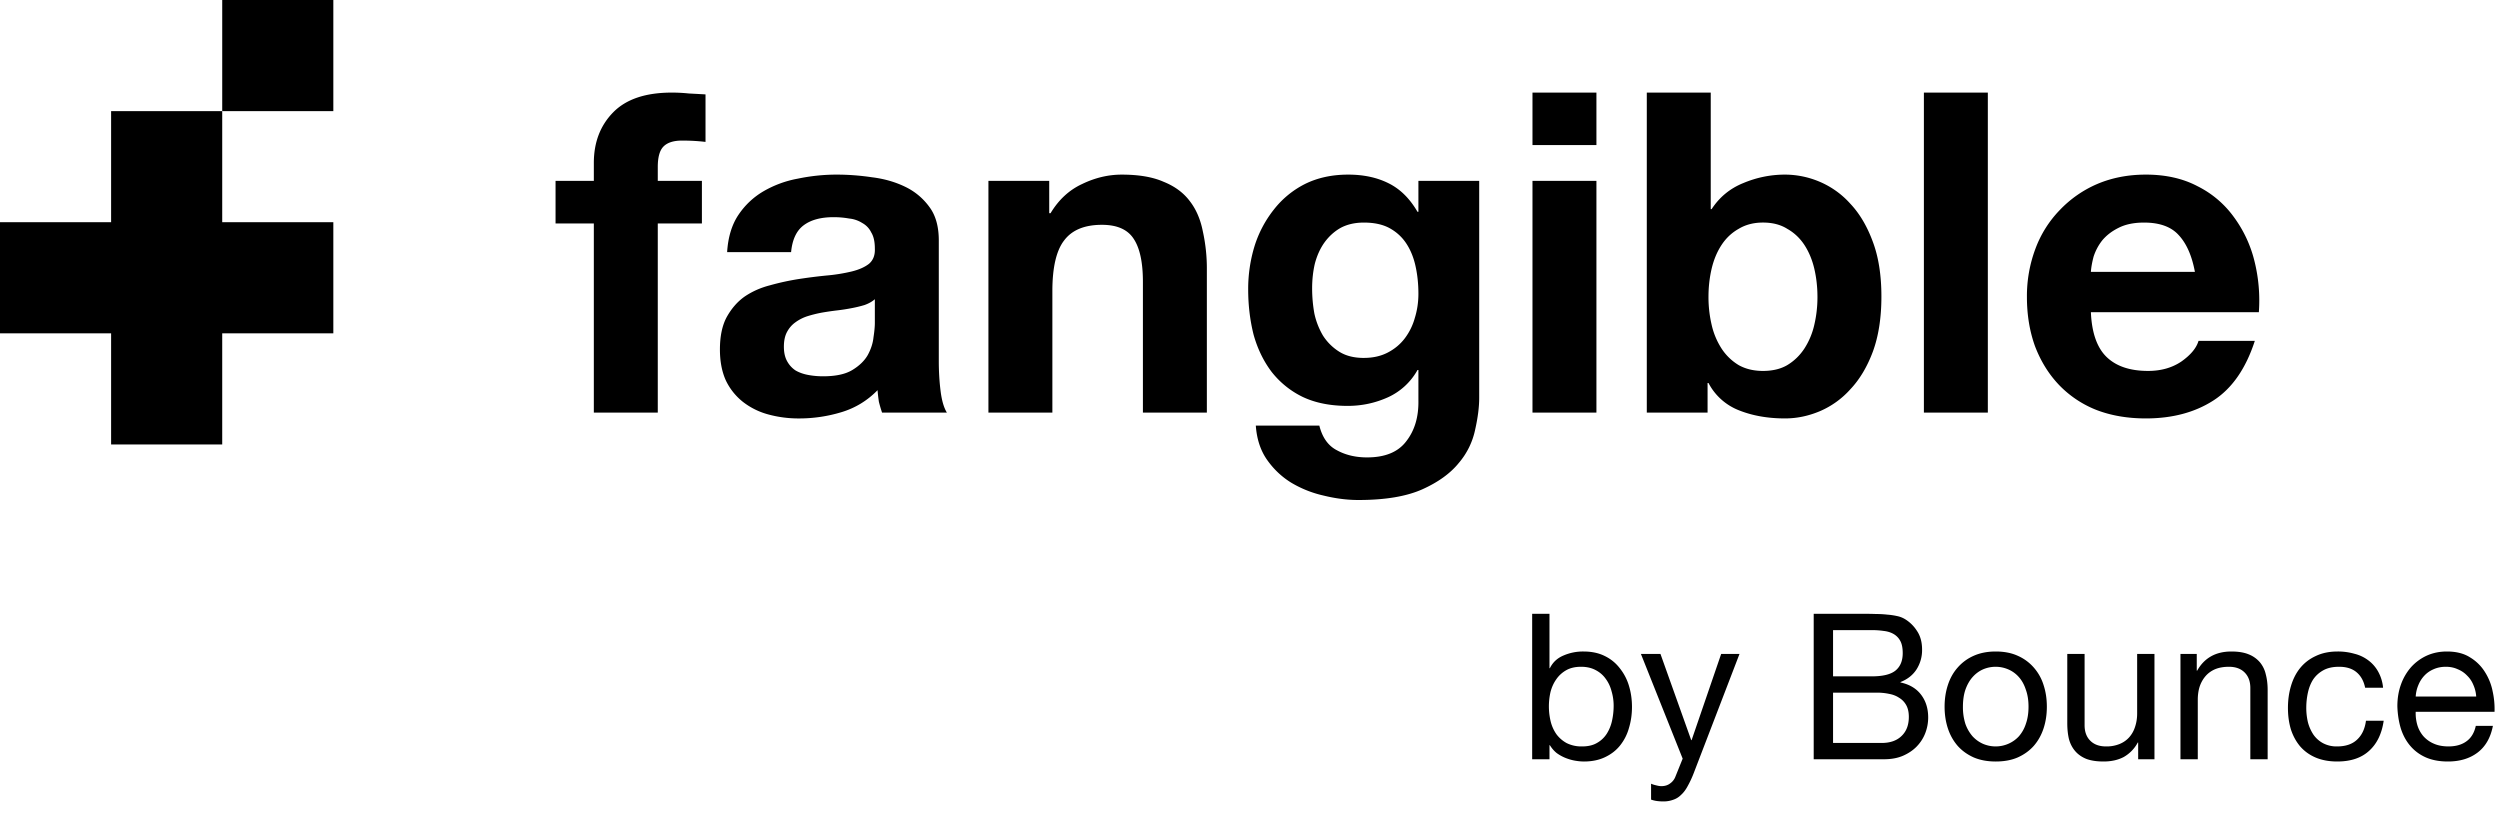<svg xmlns="http://www.w3.org/2000/svg" fill="none" viewBox="0 0 135 44">
  <path fill="currentColor" d="M32.067 12.067V22.28h3.453V12.068h2.383v-2.3H35.52v-.75c0-.516.097-.879.292-1.089.21-.225.551-.338 1.021-.338.438 0 .86.024 1.265.072V5.097a311 311 0 00-.9-.049A8.863 8.863 0 0036.274 5c-1.41 0-2.464.355-3.161 1.065-.697.71-1.046 1.621-1.046 2.735v.968H30v2.3h2.067zM39.265 13.616c.05-.807.252-1.476.608-2.009.357-.532.811-.96 1.362-1.282a5.744 5.744 0 011.848-.678 10.23 10.23 0 012.092-.218c.632 0 1.272.048 1.92.145.65.08 1.241.25 1.776.508a3.45 3.45 0 011.313 1.09c.34.451.511 1.056.511 1.815v6.51c0 .565.032 1.105.097 1.622.065.516.179.903.34 1.162h-3.501a7.857 7.857 0 01-.17-.581 8.317 8.317 0 01-.073-.63c-.551.565-1.2.96-1.946 1.186a7.843 7.843 0 01-2.286.34 6.2 6.2 0 01-1.678-.219 3.85 3.85 0 01-1.361-.677 3.274 3.274 0 01-.924-1.162c-.211-.468-.317-1.025-.317-1.67 0-.71.122-1.29.365-1.743.26-.468.584-.839.973-1.113.405-.274.86-.476 1.362-.605a13.429 13.429 0 011.556-.339c.519-.08 1.03-.145 1.532-.193a9.254 9.254 0 001.338-.218c.389-.097.697-.234.924-.412.227-.193.332-.468.316-.823 0-.37-.065-.661-.195-.87a1.14 1.14 0 00-.486-.51 1.59 1.59 0 00-.705-.241 4.649 4.649 0 00-.852-.073c-.68 0-1.215.146-1.604.436-.39.29-.617.774-.681 1.452h-3.454zm7.977 2.541c-.146.13-.332.234-.56.315a6.46 6.46 0 01-.705.17 9.894 9.894 0 01-.778.12c-.276.033-.551.073-.827.121-.26.049-.519.113-.778.194a2.3 2.3 0 00-.657.339c-.178.129-.324.298-.437.508-.114.21-.17.476-.17.799 0 .306.056.565.17.774.113.21.267.38.462.509.194.112.421.193.68.241.26.049.528.073.803.073.681 0 1.208-.113 1.58-.339.374-.226.65-.492.828-.798.178-.323.283-.646.316-.968.049-.323.073-.581.073-.775v-1.283zM53.375 9.768V22.28h3.453v-6.558c0-1.275.211-2.187.633-2.735.421-.565 1.102-.847 2.043-.847.826 0 1.402.258 1.726.774.324.5.487 1.267.487 2.3v7.066h3.453v-7.696a9.34 9.34 0 00-.22-2.105c-.129-.646-.364-1.186-.704-1.622-.34-.452-.811-.799-1.41-1.04-.584-.259-1.338-.388-2.262-.388-.73 0-1.443.17-2.14.508-.698.323-1.265.847-1.703 1.574h-.073V9.768h-3.283zM73.651 19.328c-.535 0-.98-.113-1.337-.339a2.813 2.813 0 01-.876-.871 4.023 4.023 0 01-.462-1.186 7.666 7.666 0 01-.121-1.355c0-.469.048-.912.145-1.332.114-.435.284-.814.511-1.137.243-.339.535-.605.876-.799.356-.193.778-.29 1.264-.29.568 0 1.038.105 1.41.314.374.21.673.492.9.847.227.355.39.767.487 1.235.097.452.146.936.146 1.452 0 .452-.065.887-.195 1.307a3.257 3.257 0 01-.535 1.089c-.243.323-.551.58-.924.774-.373.194-.802.29-1.289.29zm6.226 2.154V9.768h-3.283v1.67h-.049c-.421-.726-.948-1.243-1.58-1.55-.617-.306-1.338-.459-2.165-.459-.875 0-1.654.17-2.334.508a4.963 4.963 0 00-1.678 1.38 6.11 6.11 0 00-1.046 1.984 7.9 7.9 0 00-.34 2.324c0 .855.097 1.67.291 2.444.211.759.535 1.428.973 2.01a4.78 4.78 0 001.678 1.354c.68.323 1.492.485 2.432.485.762 0 1.483-.154 2.164-.46a3.469 3.469 0 001.605-1.477h.049v1.646c.016.888-.203 1.622-.657 2.203-.438.58-1.143.87-2.116.87-.616 0-1.159-.128-1.629-.386-.47-.242-.786-.686-.948-1.332h-3.43c.05.71.244 1.315.585 1.816.356.516.794.935 1.313 1.258a5.94 5.94 0 001.75.702c.65.161 1.281.242 1.897.242 1.443 0 2.594-.194 3.454-.58.859-.388 1.515-.864 1.97-1.429a4.03 4.03 0 00.875-1.79c.146-.646.219-1.219.219-1.72zM86.207 7.832V5h-3.453v2.832h3.453zm-3.453 1.936V22.28h3.453V9.768h-3.453zM98.143 16.036c0 .517-.057 1.017-.17 1.5a3.973 3.973 0 01-.535 1.284c-.243.37-.551.67-.924.895-.357.21-.795.315-1.313.315-.503 0-.94-.105-1.314-.315a2.874 2.874 0 01-.924-.895 3.973 3.973 0 01-.535-1.283 6.552 6.552 0 01-.17-1.5c0-.533.057-1.041.17-1.525.114-.485.292-.912.535-1.283.244-.371.552-.662.924-.871.373-.226.811-.34 1.314-.34.518 0 .956.114 1.313.34.373.21.68.5.924.87.243.372.421.8.535 1.284.113.484.17.992.17 1.524zM88.927 5v17.28h3.282v-1.597h.05a3.143 3.143 0 001.653 1.477c.73.29 1.556.435 2.48.435.633 0 1.257-.129 1.873-.387a4.676 4.676 0 001.653-1.186c.503-.532.908-1.21 1.216-2.033.308-.839.462-1.831.462-2.977s-.154-2.13-.462-2.953c-.308-.839-.713-1.524-1.216-2.057a4.676 4.676 0 00-1.653-1.186 4.806 4.806 0 00-1.873-.387c-.778 0-1.532.153-2.261.46-.714.29-1.281.758-1.703 1.404h-.048V5h-3.453zM103.89 5v17.28h3.453V5h-3.453zM118.525 14.681h-5.617c.016-.242.065-.516.146-.823a2.82 2.82 0 01.462-.871c.227-.274.518-.5.875-.678.373-.193.835-.29 1.386-.29.843 0 1.467.226 1.873.677.421.452.713 1.114.875 1.985zm-5.617 2.178h9.07a8.788 8.788 0 00-.243-2.783 6.692 6.692 0 00-1.118-2.372 5.362 5.362 0 00-1.946-1.646c-.794-.42-1.726-.629-2.796-.629-.957 0-1.832.17-2.627.508a6.12 6.12 0 00-2.018 1.404 5.993 5.993 0 00-1.313 2.081 7.268 7.268 0 00-.463 2.614c0 .968.146 1.856.438 2.663.308.806.738 1.5 1.289 2.081a5.69 5.69 0 002.019 1.355c.794.307 1.686.46 2.675.46 1.426 0 2.642-.322 3.647-.968 1.005-.645 1.751-1.718 2.238-3.219h-3.04c-.114.387-.422.758-.924 1.113-.503.34-1.103.509-1.8.509-.973 0-1.718-.25-2.237-.75-.519-.5-.803-1.308-.851-2.42zM12 0h6v6h-6zM0 12h18v6H0z"/>
  <path fill="currentColor" d="M6 24V6h6v18zM82.737 33.146V41h.935v-.759h.022c.103.169.227.312.374.429.154.11.315.198.484.264.169.066.337.114.506.143.176.03.334.044.473.044.433 0 .81-.077 1.133-.231.33-.154.601-.363.814-.627a2.63 2.63 0 00.484-.946c.11-.36.165-.74.165-1.144 0-.403-.055-.785-.165-1.144a2.773 2.773 0 00-.495-.946 2.248 2.248 0 00-.814-.66c-.323-.161-.704-.242-1.144-.242a2.65 2.65 0 00-1.089.22c-.33.14-.572.367-.726.682h-.022v-2.937h-.935zm4.4 4.961c0 .279-.03.55-.088.814a2.154 2.154 0 01-.286.704 1.49 1.49 0 01-.528.495c-.213.125-.48.187-.803.187a1.78 1.78 0 01-.825-.176 1.712 1.712 0 01-.561-.484 2.068 2.068 0 01-.308-.682 3.492 3.492 0 01-.011-1.595c.066-.257.169-.484.308-.682.14-.205.319-.37.539-.495.22-.125.488-.187.803-.187.3 0 .561.059.781.176.227.117.41.275.55.473.147.198.253.425.319.682.073.25.11.506.11.77zm4.32 3.652a5.37 5.37 0 01-.33.704c-.102.19-.22.345-.352.462a1.05 1.05 0 01-.428.264 1.51 1.51 0 01-.54.088c-.11 0-.22-.007-.33-.022a1.558 1.558 0 01-.319-.077v-.858c.081.037.173.066.275.088.11.03.202.044.275.044.191 0 .349-.048.474-.143a.794.794 0 00.296-.385l.386-.957-2.255-5.654h1.056l1.66 4.653h.022l1.596-4.653h.99l-2.476 6.446zm7.528-5.236v-2.497h2.09c.227 0 .44.015.638.044.205.022.385.077.539.165a.938.938 0 01.363.374c.088.161.132.381.132.66 0 .418-.132.733-.396.946-.257.205-.682.308-1.276.308h-2.09zm-1.045-3.377V41h3.795c.389 0 .73-.062 1.023-.187.301-.132.55-.3.748-.506.205-.213.359-.455.462-.726.103-.271.154-.55.154-.836 0-.484-.128-.895-.385-1.232-.257-.337-.627-.557-1.111-.66v-.022c.374-.147.66-.37.858-.671a1.92 1.92 0 00.308-1.089c0-.396-.092-.73-.275-1.001a1.991 1.991 0 00-.649-.638 1.339 1.339 0 00-.429-.165 3.636 3.636 0 00-.528-.077 5.087 5.087 0 00-.583-.033c-.191-.007-.37-.011-.539-.011H97.94zm1.045 6.974v-2.717h2.387c.22 0 .433.022.638.066.205.037.385.106.539.209.161.095.29.227.385.396.095.169.143.381.143.638 0 .44-.132.785-.396 1.034-.257.25-.616.374-1.078.374h-2.618zm7.013-1.958c0-.345.044-.649.132-.913.096-.271.224-.499.385-.682.162-.183.349-.323.561-.418a1.725 1.725 0 011.375 0 1.6 1.6 0 01.572.418c.162.183.286.41.374.682.096.264.143.568.143.913 0 .345-.047.653-.143.924a1.91 1.91 0 01-.374.671 1.662 1.662 0 01-.572.407 1.725 1.725 0 01-1.375 0 1.709 1.709 0 01-.561-.407 2.082 2.082 0 01-.385-.671 2.99 2.99 0 01-.132-.924zm-.99 0c0 .418.059.807.176 1.166.118.36.294.675.528.946.235.264.525.473.869.627.345.147.741.22 1.188.22.455 0 .851-.073 1.188-.22.345-.154.635-.363.869-.627.235-.271.411-.587.528-.946.118-.36.176-.748.176-1.166 0-.418-.058-.807-.176-1.166a2.583 2.583 0 00-.528-.946 2.447 2.447 0 00-.869-.638c-.337-.154-.733-.231-1.188-.231-.447 0-.843.077-1.188.231a2.465 2.465 0 00-.869.638c-.234.264-.41.58-.528.946-.117.36-.176.748-.176 1.166zM116.341 41v-5.687h-.935v3.212c0 .257-.037.495-.11.715-.066.213-.169.4-.308.561-.14.161-.316.286-.528.374a1.867 1.867 0 01-.737.132c-.36 0-.642-.103-.847-.308-.206-.205-.308-.484-.308-.836v-3.85h-.935v3.74c0 .308.029.59.088.847.066.25.176.466.33.649.154.183.355.326.605.429.249.095.561.143.935.143.418 0 .781-.08 1.089-.242a1.95 1.95 0 00.759-.781h.022V41h.88zm1.404-5.687V41h.935v-3.212c0-.257.033-.491.099-.704.073-.22.18-.41.319-.572.139-.161.312-.286.517-.374.213-.088.462-.132.748-.132.359 0 .642.103.847.308.205.205.308.484.308.836V41h.935v-3.74c0-.308-.033-.587-.099-.836a1.546 1.546 0 00-.319-.66 1.54 1.54 0 00-.605-.429c-.249-.103-.561-.154-.935-.154-.843 0-1.459.345-1.848 1.034h-.022v-.902h-.88zm9.973 1.826h.968a2.18 2.18 0 00-.264-.869 1.9 1.9 0 00-.539-.616 2.07 2.07 0 00-.748-.352 3.225 3.225 0 00-.902-.121c-.447 0-.839.08-1.177.242-.337.154-.619.37-.847.649-.22.271-.385.594-.495.968-.11.367-.165.763-.165 1.188 0 .425.055.818.165 1.177.118.352.286.656.506.913.228.257.506.455.836.594.338.14.723.209 1.155.209.726 0 1.298-.19 1.716-.572.426-.381.69-.924.792-1.628h-.957c-.058.44-.22.781-.484 1.023-.256.242-.616.363-1.078.363a1.55 1.55 0 01-.759-.176 1.503 1.503 0 01-.517-.462 2.227 2.227 0 01-.297-.671 3.388 3.388 0 01-.088-.77c0-.286.03-.561.088-.825.059-.271.154-.51.286-.715.14-.205.323-.37.55-.495.228-.125.51-.187.847-.187.396 0 .712.099.946.297.235.198.389.477.462.836zm5.997.473h-3.267c.014-.22.062-.425.143-.616.08-.198.19-.37.33-.517.139-.147.304-.26.495-.341.198-.088.418-.132.66-.132.234 0 .447.044.638.132.198.08.366.194.506.341.146.14.26.308.341.506.088.198.139.407.154.627zm.902 1.584h-.924c-.081.374-.25.653-.506.836-.25.183-.572.275-.968.275-.308 0-.576-.051-.803-.154a1.594 1.594 0 01-.561-.407 1.661 1.661 0 01-.319-.594 2.286 2.286 0 01-.088-.715h4.257a4.427 4.427 0 00-.099-1.089 3.026 3.026 0 00-.418-1.056 2.374 2.374 0 00-.803-.792c-.33-.213-.748-.319-1.254-.319-.389 0-.748.073-1.078.22a2.592 2.592 0 00-.847.616 2.886 2.886 0 00-.55.935c-.132.36-.198.755-.198 1.188.014.433.077.832.187 1.199.117.367.289.682.517.946.227.264.506.47.836.616.337.147.733.22 1.188.22.645 0 1.18-.161 1.606-.484.425-.323.7-.803.825-1.441z"/>
</svg>
